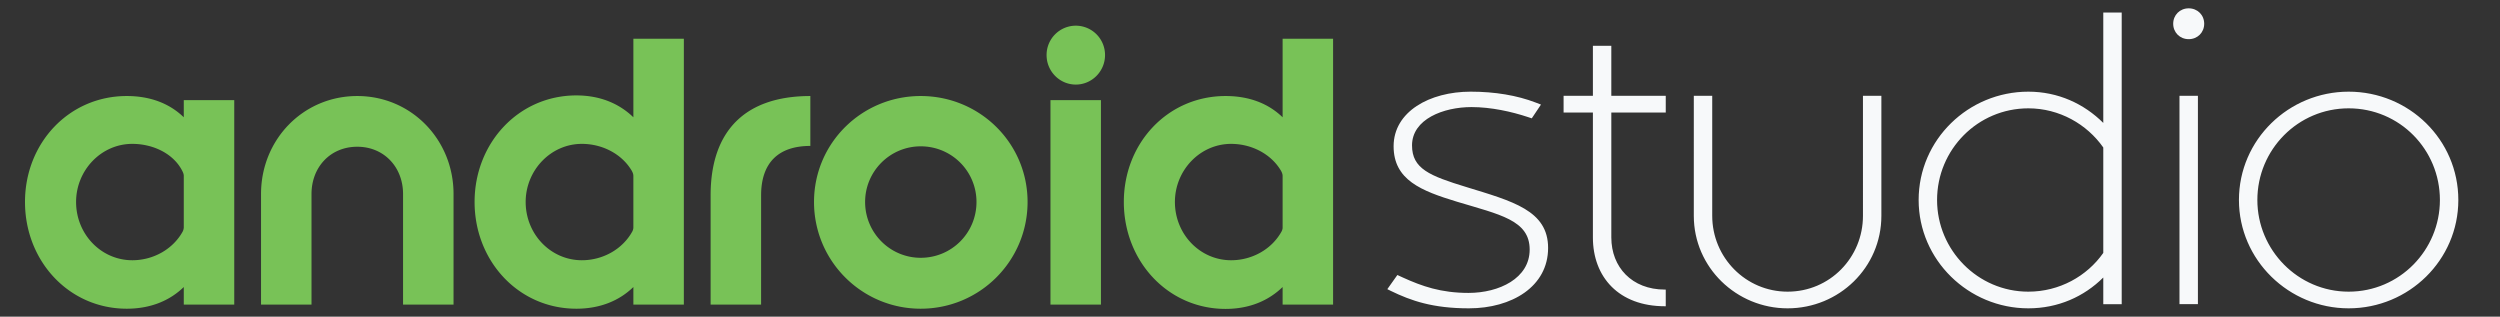 <svg width="300" height="38" xmlns="http://www.w3.org/2000/svg"><rect width="100%" height="100%" fill="#333333" stroke="none"/><g fill="none" fill-rule="evenodd"><path d="M159.971 36.554V4.652h-6.057v9.423c-1.692-1.644-3.997-2.552-6.842-2.552-6.94 0-12.212 5.644-12.212 12.712 0 7.092 5.272 12.834 12.212 12.834 2.845 0 5.15-.981 6.842-2.626v2.11h6.057zm-12.237-5.325c-3.727 0-6.744-3.117-6.744-6.994 0-3.804 3.017-6.97 6.744-6.97 2.477 0 4.831 1.228 6.008 3.264.074.148.172.344.172.59v6.232c0 .123-.074.344-.123.418-1.152 2.11-3.506 3.46-6.057 3.46zm-21.678 5.325h6.057v-24.54h-6.057v24.54zm3.04-26.405c1.938 0 3.508-1.595 3.508-3.534a3.513 3.513 0 0 0-3.507-3.533 3.513 3.513 0 0 0-3.507 3.533c0 1.939 1.57 3.534 3.507 3.534zm-18.612 26.896c7.087 0 12.825-5.718 12.825-12.81 0-7.068-5.738-12.712-12.825-12.712-7.063 0-12.801 5.644-12.801 12.712 0 7.092 5.738 12.81 12.8 12.81zm0-6.11c-3.679 0-6.67-2.995-6.67-6.7 0-3.681 2.991-6.675 6.67-6.675a6.67 6.67 0 0 1 6.695 6.675c0 3.705-2.968 6.7-6.695 6.7zm-19.152 5.619V23.45c0-3.878 2.035-5.939 5.91-5.939v-5.988c-7.799 0-11.968 4.148-11.968 11.927v13.104h6.058zm-9.27 0V4.652h-6.057v9.423c-1.692-1.644-3.998-2.625-6.842-2.625-6.94 0-12.213 5.717-12.213 12.785 0 7.092 5.273 12.81 12.213 12.81 2.844 0 5.15-.957 6.842-2.602v2.11h6.057zm-12.237-5.325c-3.728 0-6.744-3.117-6.744-6.994 0-3.804 3.016-6.97 6.744-6.97 2.477 0 4.83 1.228 6.008 3.264.074.148.172.344.172.59v6.208c0 .123-.074.368-.123.442-1.153 2.11-3.507 3.46-6.057 3.46zm-15.4 5.325V23.278c0-6.528-5.077-11.755-11.55-11.755-6.5 0-11.551 5.227-11.551 11.755v13.276h6.057V23.278c0-3.215 2.256-5.669 5.493-5.669 3.213 0 5.493 2.454 5.493 5.669v13.276h6.058zm-26.314 0v-24.54h-6.057v2.061c-1.692-1.644-3.997-2.552-6.842-2.552C8.272 11.523 3 17.167 3 24.235c0 7.092 5.272 12.81 12.212 12.81 2.845 0 5.15-.957 6.842-2.602v2.11h6.057zm-12.236-5.325c-3.728 0-6.744-3.117-6.744-6.994 0-3.804 3.016-6.97 6.744-6.97 2.476 0 4.953 1.154 6.008 3.264.073.148.171.344.171.59v6.183a1.3 1.3 0 0 1-.122.467c-1.153 2.11-3.507 3.46-6.057 3.46z" fill="#78C257"/><path d="M176.276 37c-4.32 0-6.933-.9-9.395-2.1l-.402-.2 1.206-1.7.653.3c2.311 1.05 4.572 1.85 7.888 1.85 3.668 0 7.335-1.75 7.335-5.2 0-3.55-3.617-4.2-8.742-5.75-4.27-1.3-7.586-2.6-7.586-6.65 0-4.15 4.32-6.55 9.244-6.55 2.914 0 5.577.45 7.788 1.3l.653.25-1.105 1.65-.453-.15c-1.959-.65-4.42-1.2-6.782-1.2-3.367 0-7.135 1.45-7.135 4.6 0 2.8 2.11 3.65 6.532 5 5.526 1.7 9.797 2.8 9.797 7.3 0 4.65-4.371 7.25-9.496 7.25zm11.355-23.5v-2h3.517v-6h2.21v6h6.532v2h-6.531v15c0 3.55 2.462 6.25 6.43 6.25h.101v2h-.1c-5.527 0-8.642-3.5-8.642-8.25v-15h-3.517zm26.88 23.5c-6.13 0-11.254-4.9-11.254-11.1V11.5h2.21v14.4c0 5 4.02 9.1 9.044 9.1 5.075 0 9.044-4.1 9.044-9.1V11.5h2.21v14.4c0 6.2-5.074 11.1-11.254 11.1zm28.89 0c-7.185 0-13.164-5.8-13.164-13 0-7.25 5.979-13 13.164-13 3.567 0 6.682 1.45 8.993 3.75V1.5h2.21v35h-2.21v-3.2c-2.311 2.3-5.426 3.7-8.993 3.7zm0-2c3.718 0 7.034-1.85 8.993-4.65V17.7c-1.96-2.8-5.275-4.7-8.993-4.7-6.08 0-10.953 4.95-10.953 11 0 6 4.873 11 10.953 11zm19.243-30.3c-1.055 0-1.86-.8-1.86-1.85S261.59 1 262.645 1c1.055 0 1.859.8 1.859 1.85s-.804 1.85-1.86 1.85zm-1.106 31.8v-25h2.211v25h-2.21zm20.298-1.5c6.13 0 10.953-5 10.953-11 0-6.05-4.823-11-10.953-11-6.079 0-10.953 4.95-10.953 11 0 6 4.874 11 10.953 11zm0 2c-7.184 0-13.163-5.8-13.163-13 0-7.25 5.979-13 13.163-13C289.071 11 295 16.75 295 24c0 7.2-5.929 13-13.164 13z" fill="#F7F9FA"/></g></svg>